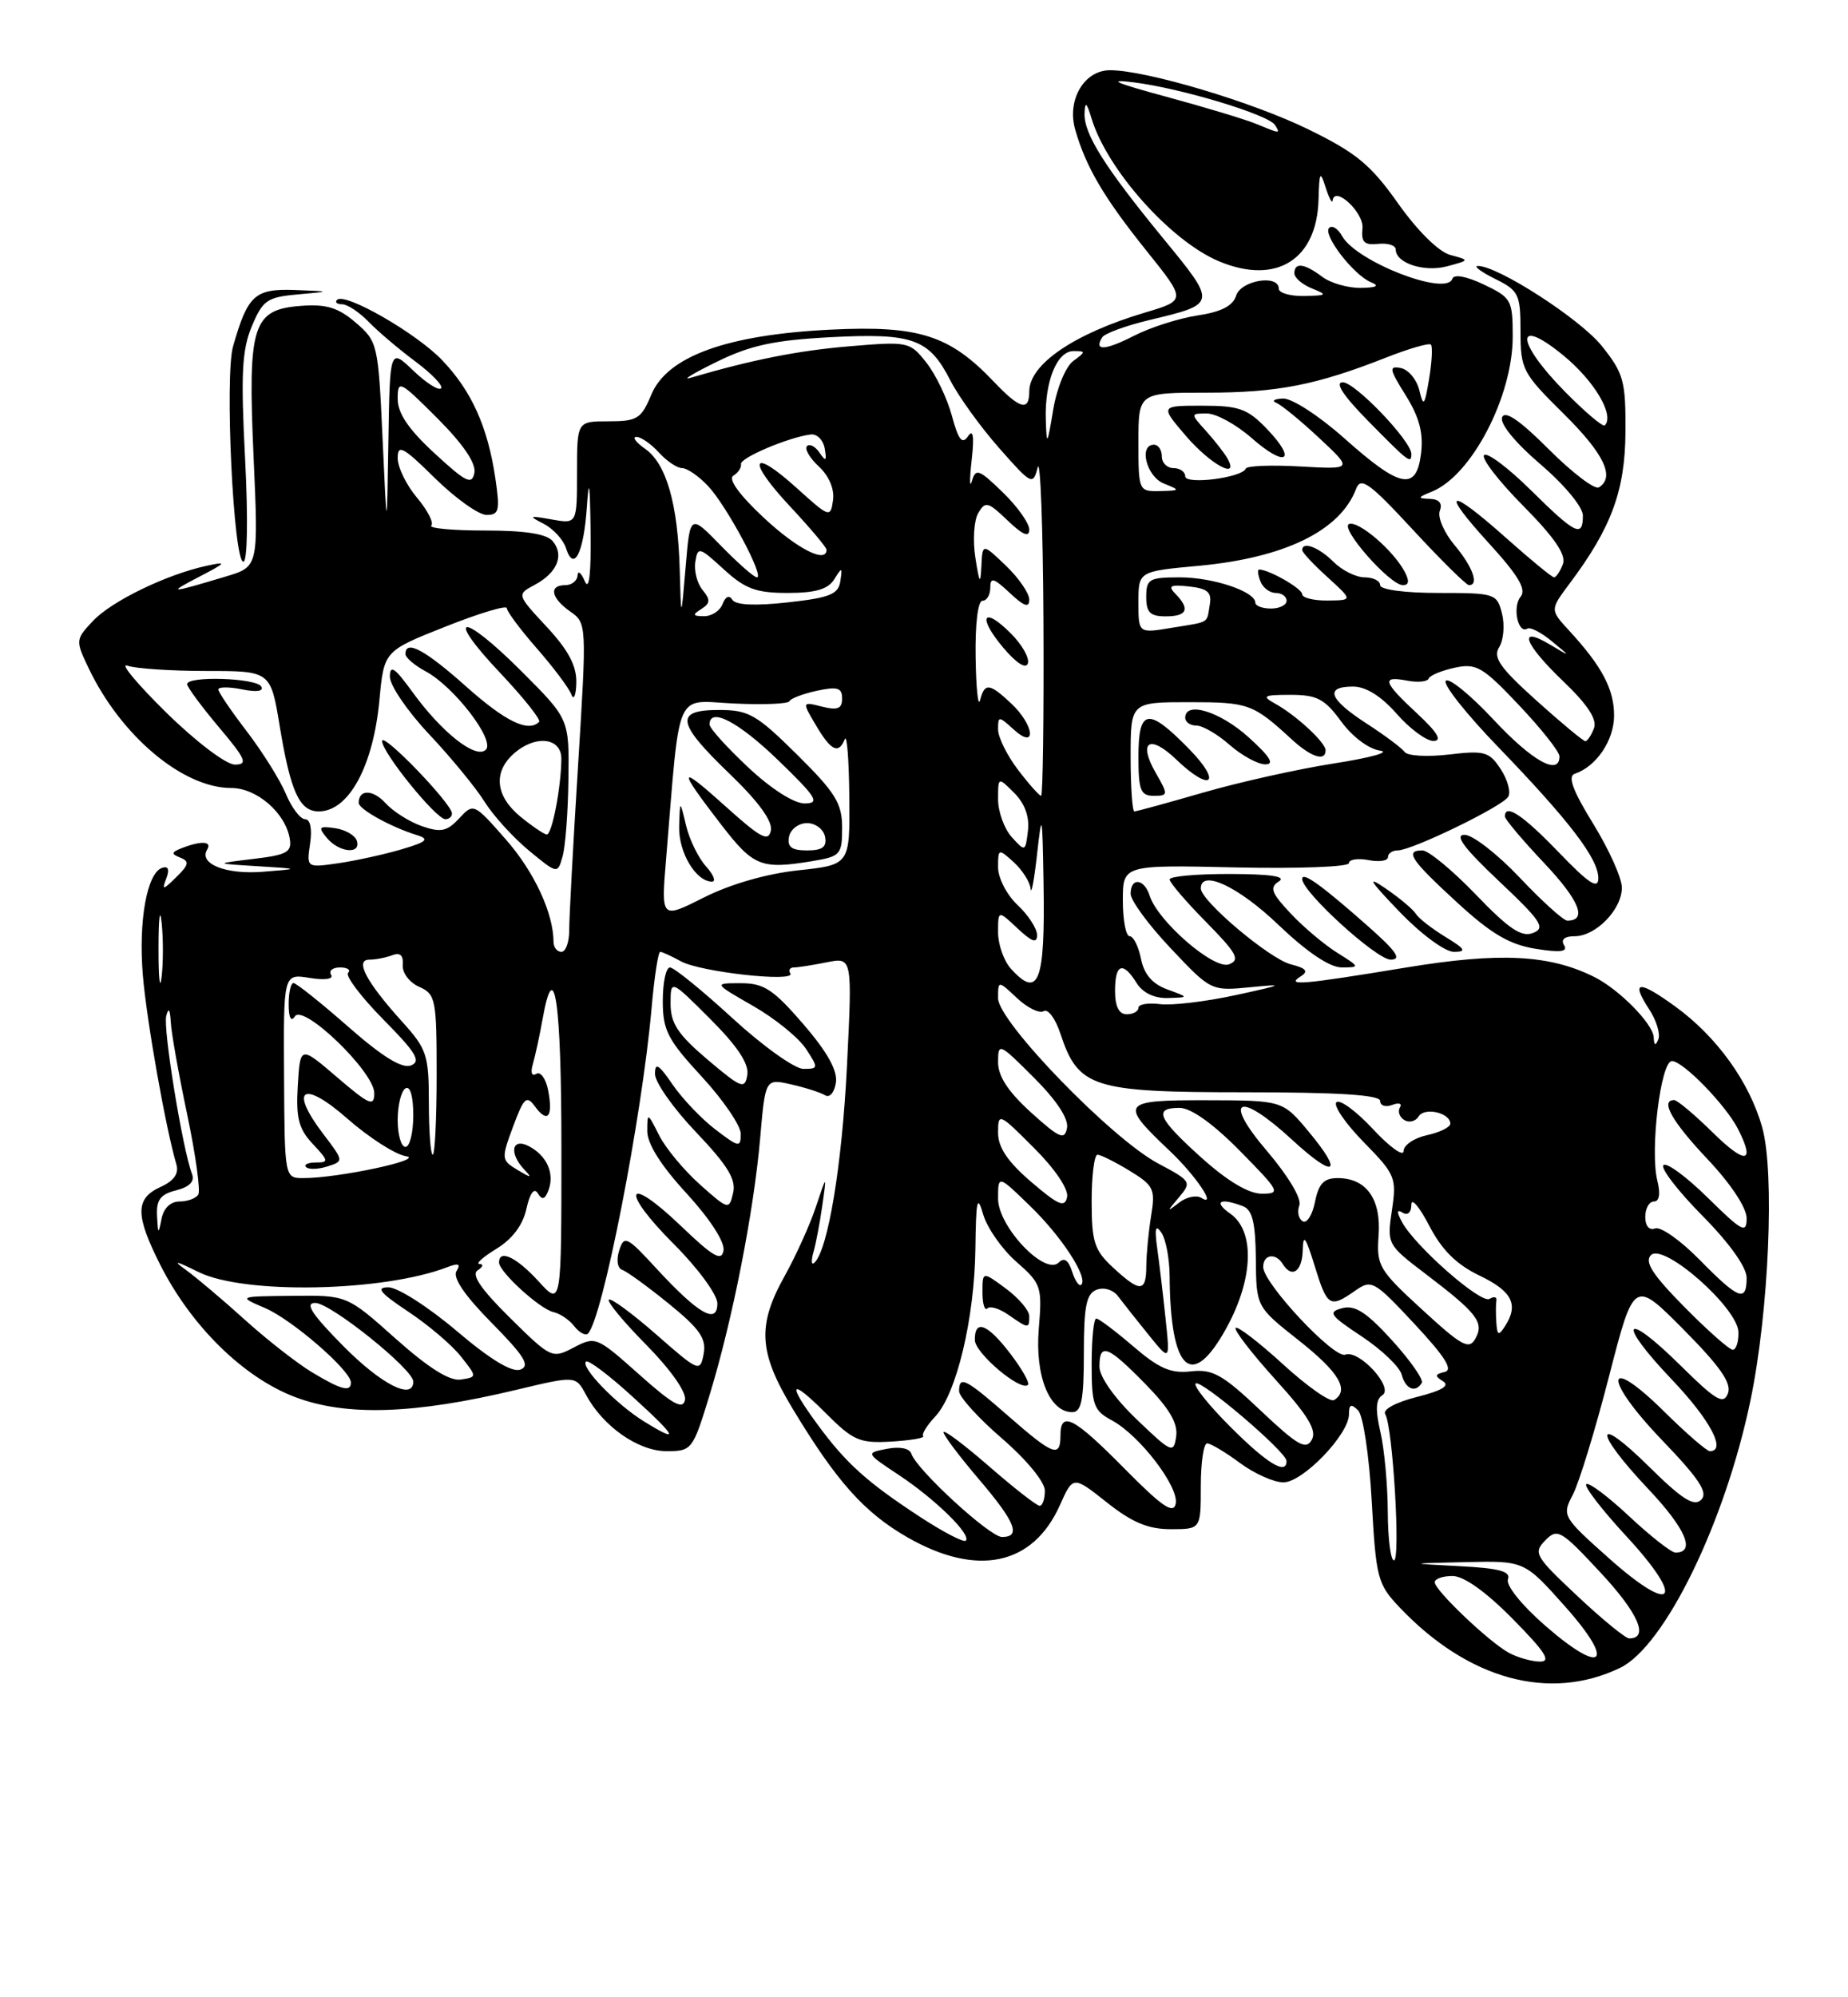 <?xml version="1.0" encoding="UTF-8" standalone="no"?>
<!DOCTYPE svg PUBLIC "-//W3C//DTD SVG 1.1//EN" "http://www.w3.org/Graphics/SVG/1.1/DTD/svg11.dtd" >
<svg xmlns="http://www.w3.org/2000/svg" xmlns:xlink="http://www.w3.org/1999/xlink" version="1.1" viewBox="0 0 237 256">
 <g >
 <path fill="currentColor"
d=" M 207.76 213.78 C 213.48 211.04 221.23 195.17 224.49 179.50 C 226.85 168.19 227.62 150.28 226.00 144.51 C 224.37 138.69 220.18 132.87 214.84 129.00 C 210.11 125.57 209.09 125.69 211.51 129.38 C 212.43 130.79 212.96 132.51 212.67 133.22 C 212.32 134.10 212.13 134.02 212.08 132.94 C 211.99 131.22 207.66 126.83 204.50 125.24 C 198.74 122.35 192.34 122.03 180.33 124.01 C 166.84 126.23 164.82 126.40 166.85 125.12 C 167.84 124.49 167.49 124.09 165.54 123.60 C 162.84 122.92 154.00 115.47 154.00 113.87 C 154.00 111.38 158.80 113.62 163.91 118.50 C 167.64 122.06 170.53 124.00 172.09 124.00 C 174.43 123.99 174.41 123.94 171.50 122.12 C 169.85 121.09 167.16 118.83 165.52 117.08 C 163.03 114.43 162.78 113.75 164.02 112.97 C 165.01 112.34 162.96 112.03 157.75 112.02 C 153.49 112.01 150.00 112.32 150.00 112.72 C 150.00 113.11 152.10 115.57 154.68 118.18 C 158.64 122.20 159.08 123.03 157.61 123.60 C 155.70 124.33 148.48 118.09 147.44 114.80 C 146.74 112.59 145.00 112.42 145.00 114.56 C 145.00 115.42 147.32 118.57 150.16 121.57 C 155.31 127.02 155.32 127.03 160.41 126.53 C 164.85 126.09 164.60 126.22 158.50 127.54 C 154.65 128.38 150.26 128.90 148.75 128.70 C 147.24 128.51 146.00 128.72 146.00 129.17 C 146.00 129.63 145.32 130.00 144.50 130.00 C 143.50 130.00 143.00 129.00 143.00 127.00 C 143.00 123.52 144.00 123.16 145.77 126.00 C 146.55 127.25 148.04 127.97 149.76 127.92 C 152.50 127.84 152.50 127.84 149.71 126.82 C 147.79 126.12 146.73 124.89 146.33 122.90 C 146.01 121.31 145.36 120.00 144.88 120.00 C 144.39 120.00 144.00 117.94 144.00 115.43 C 144.00 110.85 144.00 110.85 158.50 111.18 C 166.48 111.35 173.00 111.11 173.00 110.63 C 173.00 110.16 174.12 109.98 175.50 110.24 C 176.88 110.51 178.00 110.34 178.00 109.86 C 178.00 109.39 178.56 109.00 179.25 109.00 C 181.07 109.00 192.64 103.39 193.42 102.13 C 193.79 101.54 193.35 99.94 192.46 98.58 C 190.99 96.34 190.39 96.17 185.82 96.71 C 183.06 97.03 180.51 96.89 180.15 96.39 C 179.79 95.89 177.59 94.24 175.25 92.73 C 170.42 89.60 169.84 88.00 173.53 88.00 C 175.17 88.00 177.14 89.23 179.13 91.50 C 180.82 93.43 182.95 94.99 183.85 94.97 C 184.99 94.95 184.35 93.87 181.75 91.46 C 177.35 87.37 177.12 86.60 180.47 87.24 C 181.82 87.50 183.06 87.38 183.22 86.98 C 183.37 86.57 184.88 85.95 186.57 85.58 C 189.34 84.99 190.14 85.45 194.82 90.40 C 197.67 93.41 200.00 96.36 200.00 96.94 C 200.00 99.50 196.51 97.56 191.55 92.25 C 188.60 89.09 185.84 86.84 185.42 87.25 C 185.00 87.67 188.02 91.49 192.14 95.75 C 201.32 105.26 205.01 110.10 204.98 112.59 C 204.96 114.04 203.73 113.22 199.91 109.25 C 195.30 104.46 193.00 102.93 193.00 104.65 C 193.00 105.01 195.28 107.71 198.06 110.65 C 202.57 115.43 203.60 118.00 201.00 118.00 C 200.51 118.00 197.77 115.52 194.91 112.50 C 192.05 109.47 188.86 107.00 187.83 107.00 C 186.48 107.00 187.73 108.68 192.22 112.92 C 197.68 118.07 198.25 118.94 196.61 119.58 C 195.13 120.16 193.51 119.07 189.27 114.66 C 186.28 111.55 183.19 109.00 182.42 109.00 C 180.10 109.00 180.92 110.22 186.90 115.70 C 191.25 119.70 193.59 121.07 196.94 121.61 C 200.12 122.12 201.11 121.99 200.59 121.15 C 200.14 120.43 200.64 120.00 201.94 120.00 C 204.66 120.00 208.00 116.57 208.00 113.77 C 208.00 112.54 206.34 108.86 204.32 105.58 C 201.71 101.35 201.02 99.49 201.95 99.18 C 204.72 98.26 207.00 94.89 207.00 91.72 C 207.00 88.33 205.46 85.42 201.24 80.83 C 198.78 78.16 198.78 78.16 201.27 74.83 C 206.66 67.65 208.42 62.88 208.46 55.35 C 208.50 48.83 208.23 47.85 205.43 44.35 C 202.65 40.87 191.98 34.00 189.50 34.09 C 188.95 34.11 189.96 34.86 191.75 35.75 C 194.78 37.25 195.00 37.71 195.00 42.47 C 195.00 47.33 195.26 47.83 200.50 53.00 C 205.72 58.16 207.16 61.16 205.05 62.47 C 204.53 62.79 201.64 60.60 198.63 57.59 C 194.90 53.86 193.00 52.56 192.64 53.49 C 192.33 54.30 194.32 56.74 197.56 59.51 C 200.65 62.15 203.00 64.99 203.00 66.08 C 203.00 68.95 202.07 68.50 196.31 62.81 C 193.41 59.95 190.73 57.94 190.33 58.33 C 189.94 58.73 192.19 61.66 195.35 64.84 C 199.40 68.94 200.89 71.13 200.43 72.32 C 200.08 73.24 199.57 74.00 199.30 74.00 C 199.04 74.00 196.30 71.75 193.21 69.00 C 185.74 62.34 184.57 62.65 190.93 69.61 C 194.73 73.77 195.79 75.55 195.01 76.49 C 193.93 77.79 194.68 81.31 195.88 80.57 C 196.25 80.34 197.67 81.07 199.03 82.20 C 201.50 84.24 201.50 84.24 198.75 82.60 C 194.56 80.10 195.46 82.52 200.53 87.37 C 203.64 90.35 204.85 92.22 204.42 93.35 C 204.07 94.26 203.57 95.00 203.31 95.00 C 203.06 95.00 200.23 92.66 197.04 89.79 C 192.34 85.56 191.44 84.27 192.27 82.94 C 192.83 82.04 192.99 80.11 192.63 78.65 C 191.98 76.08 191.74 76.00 184.48 76.00 C 180.16 76.00 177.00 75.58 177.00 75.00 C 177.00 74.45 176.10 74.00 175.00 74.00 C 173.90 74.00 172.10 73.10 171.00 72.00 C 169.13 70.13 167.00 69.34 167.00 70.51 C 167.00 70.80 168.46 72.36 170.25 73.98 C 173.50 76.94 173.50 76.94 170.25 76.97 C 168.46 76.99 167.00 76.62 167.00 76.16 C 167.00 75.44 162.74 73.00 161.48 73.00 C 161.25 73.00 161.32 73.68 161.64 74.50 C 161.95 75.33 162.84 76.00 163.61 76.00 C 164.37 76.00 165.00 76.45 165.00 77.00 C 165.00 77.55 164.10 78.00 163.00 78.00 C 161.90 78.00 161.00 77.66 160.99 77.25 C 160.98 75.81 155.57 74.00 151.30 74.00 C 147.38 74.00 147.00 74.22 147.00 76.50 C 147.00 78.50 147.50 79.00 149.50 79.00 C 152.25 79.00 152.66 78.07 150.75 76.12 C 149.74 75.09 150.08 74.91 152.50 75.17 C 154.87 75.43 155.43 75.92 155.15 77.50 C 154.73 79.97 155.26 79.65 150.25 80.47 C 146.00 81.18 146.00 81.18 146.00 77.21 C 146.00 73.23 146.00 73.23 153.75 72.52 C 164.78 71.49 171.89 68.02 173.92 62.65 C 174.51 61.08 175.63 61.88 181.20 67.90 C 184.81 71.80 188.05 75.00 188.39 75.00 C 189.72 75.00 188.87 72.64 186.54 69.87 C 185.19 68.26 184.34 66.28 184.65 65.47 C 185.02 64.51 184.57 63.98 183.36 63.94 C 181.75 63.88 181.78 63.76 183.64 63.01 C 188.72 60.96 194.00 50.84 194.00 43.15 C 194.00 38.46 193.83 38.15 190.30 36.47 C 188.04 35.40 186.46 35.11 186.25 35.74 C 185.49 38.02 173.97 33.55 172.12 30.26 C 171.59 29.30 170.84 28.83 170.46 29.21 C 169.59 30.07 173.60 35.27 175.83 36.18 C 176.97 36.64 176.55 36.87 174.50 36.90 C 172.85 36.92 170.63 36.28 169.56 35.47 C 167.28 33.75 166.00 33.59 166.00 35.03 C 166.00 35.60 167.01 36.47 168.25 36.97 C 170.29 37.79 170.20 37.88 167.25 37.94 C 165.46 37.97 164.00 37.55 164.00 37.00 C 164.00 35.13 159.16 35.92 158.53 37.89 C 158.12 39.21 156.61 39.98 153.60 40.43 C 151.21 40.79 147.54 41.96 145.45 43.03 C 141.70 44.94 140.26 45.01 141.35 43.24 C 141.66 42.74 144.37 41.75 147.37 41.03 C 156.11 38.94 156.10 38.99 149.18 30.56 C 141.64 21.37 138.98 17.14 139.09 14.50 C 139.15 12.96 139.36 13.11 139.98 15.16 C 141.96 21.74 150.15 30.91 156.35 33.50 C 163.68 36.56 168.91 33.29 169.10 25.53 C 169.19 22.03 169.31 21.83 170.00 24.00 C 170.44 25.38 170.85 26.15 170.90 25.71 C 171.15 23.72 174.95 27.25 174.73 29.28 C 174.55 31.04 174.96 31.45 176.75 31.26 C 177.99 31.13 179.00 31.45 179.00 31.98 C 179.00 33.73 182.64 34.92 185.60 34.13 C 188.50 33.35 188.50 33.35 186.00 32.68 C 184.51 32.28 181.81 29.61 179.31 26.09 C 175.81 21.13 173.95 19.59 167.81 16.59 C 160.66 13.08 146.98 9.00 142.36 9.00 C 139.04 9.00 136.80 12.81 137.89 16.61 C 139.26 21.41 141.59 25.36 147.04 32.15 C 152.13 38.49 152.13 38.49 146.82 40.07 C 137.76 42.77 132.00 46.69 132.00 50.17 C 132.00 52.78 130.80 52.44 127.44 48.91 C 121.78 42.95 117.83 41.70 106.55 42.25 C 93.23 42.90 85.58 45.67 83.53 50.58 C 82.24 53.68 81.72 54.00 78.05 54.00 C 74.00 54.00 74.00 54.00 74.00 60.58 C 74.00 67.16 74.00 67.16 70.75 66.58 C 67.83 66.06 67.73 66.11 69.73 67.14 C 70.95 67.77 72.24 69.17 72.58 70.24 C 73.58 73.41 74.86 70.92 75.26 65.00 C 75.53 61.04 75.66 61.87 75.74 68.00 C 75.82 73.53 75.56 75.80 75.00 74.50 C 74.53 73.40 74.11 73.06 74.07 73.75 C 74.03 74.44 73.33 75.00 72.50 75.00 C 70.35 75.00 70.65 76.64 73.13 78.38 C 75.25 79.86 75.26 80.00 74.13 98.19 C 73.50 108.26 72.99 117.74 73.00 119.25 C 73.00 120.76 72.55 122.00 72.00 122.00 C 71.45 122.00 71.00 121.44 70.99 120.75 C 70.98 117.03 68.50 111.72 64.86 107.58 C 60.77 102.93 60.73 102.91 58.88 104.90 C 57.32 106.57 56.54 106.73 54.10 105.89 C 52.50 105.33 50.42 104.01 49.46 102.96 C 47.84 101.17 46.00 101.14 46.00 102.90 C 46.00 103.72 50.11 106.00 53.50 107.05 C 55.12 107.56 54.74 107.90 51.50 108.86 C 49.30 109.51 45.66 110.31 43.41 110.64 C 39.31 111.23 39.31 111.23 39.77 108.11 C 40.05 106.24 39.79 105.00 39.13 105.00 C 38.52 105.00 37.41 103.54 36.66 101.75 C 35.91 99.96 33.65 96.36 31.65 93.74 C 29.64 91.12 28.00 88.71 28.00 88.37 C 28.00 88.03 29.37 88.02 31.05 88.36 C 32.94 88.74 33.87 88.60 33.49 87.98 C 32.81 86.89 24.00 86.61 24.00 87.69 C 24.00 88.06 25.83 90.54 28.06 93.19 C 31.54 97.31 31.83 98.00 30.12 98.00 C 29.00 98.00 25.12 95.06 21.31 91.32 C 17.57 87.64 15.32 84.94 16.33 85.32 C 17.34 85.69 21.89 86.00 26.44 86.00 C 34.71 86.00 34.71 86.00 35.88 93.12 C 37.27 101.50 38.41 104.00 40.88 104.00 C 44.72 104.00 47.87 98.22 48.66 89.72 C 49.25 83.44 49.25 83.44 57.12 80.32 C 61.46 78.60 65.00 77.53 65.00 77.95 C 65.00 78.37 66.73 80.69 68.85 83.11 C 70.96 85.52 72.95 88.17 73.27 89.00 C 73.58 89.83 73.87 89.15 73.91 87.50 C 73.96 85.35 72.89 83.33 70.12 80.35 C 66.26 76.20 66.26 76.20 68.58 74.96 C 71.46 73.42 72.39 71.17 70.89 69.37 C 70.11 68.43 67.39 68.00 62.21 68.00 C 58.06 68.00 54.95 67.71 55.31 67.36 C 55.66 67.01 54.83 65.40 53.47 63.78 C 52.11 62.17 51.00 59.89 51.00 58.71 C 51.00 56.89 51.70 57.27 55.78 61.29 C 58.42 63.88 61.39 66.00 62.40 66.00 C 64.01 66.00 64.14 65.44 63.52 61.25 C 62.54 54.68 60.46 50.09 56.70 46.16 C 53.38 42.69 44.23 37.44 43.23 38.43 C 42.92 38.74 43.21 39.00 43.88 39.00 C 44.55 39.00 46.09 40.02 47.30 41.27 C 48.51 42.52 51.22 44.81 53.32 46.37 C 55.41 47.93 56.87 49.46 56.56 49.78 C 56.24 50.09 54.63 49.07 52.99 47.49 C 50.00 44.63 50.00 44.63 49.81 56.56 C 49.62 68.50 49.62 68.50 49.06 56.16 C 48.51 44.12 48.43 43.76 45.63 41.36 C 43.40 39.44 41.86 38.96 38.66 39.20 C 32.37 39.66 31.76 41.58 32.52 58.57 C 33.15 72.64 33.15 72.64 28.97 73.89 C 21.69 76.07 21.41 76.08 25.50 73.95 C 29.06 72.10 29.17 71.94 26.50 72.52 C 21.38 73.62 14.30 77.05 11.92 79.59 C 9.68 81.97 9.67 82.09 11.36 85.63 C 15.51 94.33 23.45 101.00 29.66 101.00 C 32.93 101.00 36.61 104.19 37.16 107.50 C 37.45 109.22 36.80 109.58 32.50 110.09 C 27.50 110.69 27.50 110.69 33.00 111.02 C 38.50 111.36 38.50 111.36 33.67 111.74 C 28.94 112.11 25.45 110.71 26.57 108.89 C 27.22 107.83 25.84 107.74 23.40 108.67 C 21.96 109.23 21.91 109.45 23.11 109.92 C 24.32 110.40 24.24 110.83 22.61 112.42 C 20.88 114.12 20.73 114.14 21.33 112.59 C 21.77 111.44 21.58 110.97 20.80 111.23 C 18.85 111.88 17.74 118.02 18.32 125.00 C 18.80 130.79 21.24 144.56 22.62 149.24 C 22.97 150.43 22.31 151.36 20.56 152.15 C 17.33 153.63 17.33 155.75 20.58 162.17 C 24.56 170.02 31.26 176.58 37.86 179.07 C 44.42 181.55 53.11 181.27 66.17 178.15 C 73.83 176.32 73.83 176.32 75.14 178.75 C 77.31 182.82 81.85 186.00 85.48 186.00 C 88.74 186.00 88.85 185.85 91.02 178.75 C 93.94 169.19 96.67 155.33 97.49 145.87 C 98.15 138.24 98.15 138.24 101.46 138.99 C 103.28 139.40 105.24 140.03 105.81 140.38 C 106.40 140.75 107.01 140.03 107.20 138.76 C 107.43 137.21 106.11 134.85 103.02 131.26 C 99.17 126.81 97.98 126.02 95.00 126.02 C 91.50 126.02 91.50 126.02 96.59 128.94 C 99.39 130.54 102.43 133.01 103.36 134.43 C 104.98 136.90 104.97 137.00 103.03 137.00 C 101.92 137.00 97.82 134.07 93.93 130.50 C 90.03 126.92 86.43 124.00 85.92 124.00 C 85.41 124.00 85.00 125.93 85.00 128.29 C 85.00 132.06 85.62 133.26 90.00 138.00 C 92.75 140.98 95.00 144.28 95.00 145.33 C 95.00 147.12 94.76 147.07 91.75 144.77 C 89.96 143.41 87.49 140.81 86.25 139.00 C 84.48 136.41 84.00 136.12 84.00 137.65 C 84.00 138.72 86.37 142.09 89.28 145.13 C 93.32 149.37 94.43 151.19 94.02 152.90 C 93.51 155.10 93.42 155.08 89.76 151.82 C 87.71 149.99 85.35 147.15 84.52 145.50 C 83.05 142.57 83.01 142.55 83.01 145.00 C 83.01 146.61 84.80 149.44 88.05 152.96 C 91.02 156.19 92.96 159.18 92.79 160.26 C 92.56 161.73 91.49 161.12 87.28 157.09 C 80.22 150.34 79.47 152.52 86.46 159.50 C 89.51 162.55 92.00 165.95 92.00 167.06 C 92.00 169.82 89.59 168.44 84.23 162.64 C 80.38 158.45 80.04 158.29 79.41 160.28 C 79.02 161.50 79.19 162.56 79.81 162.77 C 80.41 162.97 83.10 164.93 85.80 167.12 C 89.76 170.34 90.61 171.58 90.24 173.54 C 89.79 175.90 89.63 175.84 84.16 171.04 C 81.07 168.34 78.34 166.33 78.08 166.58 C 77.83 166.84 80.00 169.46 82.91 172.40 C 86.01 175.55 88.05 178.45 87.85 179.43 C 87.58 180.73 86.27 180.01 81.96 176.16 C 76.54 171.33 76.37 171.25 73.59 172.71 C 70.80 174.17 70.68 174.11 65.39 168.90 C 61.64 165.19 60.40 163.36 61.27 162.81 C 61.94 162.38 62.05 162.02 61.50 162.01 C 60.95 162.00 61.92 161.13 63.65 160.07 C 65.70 158.82 67.06 157.02 67.51 154.94 C 67.96 152.92 68.50 152.18 68.97 152.95 C 69.52 153.85 69.88 153.75 70.33 152.58 C 71.15 150.44 70.16 148.16 67.88 146.94 C 65.65 145.74 65.22 147.78 67.25 149.92 C 68.28 151.01 68.13 151.01 66.36 149.95 C 64.29 148.70 64.27 148.52 65.80 144.40 C 67.19 140.66 67.53 140.34 68.61 141.82 C 70.23 144.03 70.95 143.16 70.30 139.76 C 70.01 138.26 69.32 137.30 68.78 137.64 C 68.19 138.00 68.01 137.48 68.34 136.38 C 68.64 135.34 69.19 132.81 69.56 130.75 C 71.09 122.11 72.00 128.25 72.00 147.22 C 72.00 167.45 72.00 167.45 69.06 164.22 C 66.24 161.14 64.00 160.07 64.00 161.81 C 64.00 163.02 69.26 167.81 71.00 168.18 C 71.82 168.36 73.02 169.17 73.66 170.00 C 74.31 170.82 75.10 171.24 75.41 170.92 C 77.27 169.06 82.33 143.21 83.56 129.25 C 83.91 125.26 84.41 122.00 84.67 122.00 C 84.92 122.00 86.11 122.55 87.32 123.21 C 89.79 124.59 102.08 125.94 101.36 124.77 C 101.09 124.34 101.30 124.00 101.82 124.00 C 102.33 124.00 104.23 123.70 106.03 123.34 C 109.31 122.69 109.31 122.69 108.62 136.63 C 107.99 149.33 106.19 160.21 104.44 161.85 C 104.06 162.21 104.01 161.60 104.32 160.50 C 104.64 159.40 105.15 156.70 105.46 154.50 C 106.03 150.50 106.03 150.50 104.64 154.67 C 103.88 156.97 102.07 160.96 100.63 163.55 C 97.09 169.88 97.29 173.31 101.62 180.50 C 107.26 189.86 110.83 193.86 116.37 197.04 C 125.30 202.16 132.46 200.66 135.92 192.94 C 137.62 189.14 137.62 189.14 141.95 192.57 C 145.19 195.14 147.25 196.00 150.14 196.00 C 154.00 196.00 154.00 196.00 154.00 190.50 C 154.00 187.47 154.36 185.00 154.81 185.00 C 155.25 185.00 157.14 186.12 159.00 187.50 C 160.86 188.88 163.38 190.00 164.59 190.00 C 167.08 190.00 173.00 183.85 173.00 181.27 C 173.00 180.00 173.28 179.88 174.17 180.77 C 174.82 181.42 175.59 186.54 175.92 192.40 C 176.47 202.30 176.66 203.04 179.50 206.03 C 188.28 215.27 198.70 218.13 207.76 213.78 Z  M 175.48 118.75 C 169.48 113.45 167.00 111.66 167.00 112.66 C 167.00 114.32 176.53 123.00 178.35 123.00 C 179.81 123.00 179.10 121.95 175.48 118.75 Z  M 185.36 120.08 C 183.63 119.02 181.93 117.70 181.58 117.13 C 181.23 116.56 179.49 115.10 177.72 113.89 C 175.21 112.17 175.59 112.81 179.46 116.84 C 182.26 119.75 185.31 122.00 186.46 122.00 C 188.13 121.99 187.93 121.65 185.36 120.08 Z  M 72.90 99.83 C 73.00 92.16 73.00 92.16 66.88 86.04 C 59.18 78.34 56.87 78.57 64.20 86.31 C 67.18 89.47 69.40 92.26 69.14 92.52 C 67.76 93.91 64.83 92.49 59.79 88.00 C 54.49 83.28 52.00 81.94 52.00 83.83 C 52.00 84.29 53.16 85.28 54.59 86.05 C 58.22 87.99 63.52 94.88 62.31 96.09 C 61.05 97.35 56.68 93.92 52.89 88.69 C 50.62 85.56 50.00 85.14 50.00 86.74 C 50.00 87.86 52.28 91.19 55.06 94.14 C 57.84 97.09 61.02 100.96 62.13 102.74 C 63.24 104.52 65.80 107.34 67.82 109.01 C 71.50 112.04 71.50 112.04 72.15 109.77 C 72.51 108.52 72.85 104.05 72.90 99.83 Z  M 45.76 107.75 C 45.53 107.06 44.28 106.34 42.97 106.15 C 40.90 105.85 40.76 106.01 41.92 107.40 C 43.49 109.29 46.35 109.55 45.76 107.75 Z  M 57.96 104.25 C 57.89 102.94 49.00 93.75 49.00 94.98 C 49.00 96.46 55.93 105.00 57.12 105.00 C 57.60 105.00 57.98 104.66 57.96 104.25 Z  M 180.13 73.25 C 178.66 70.52 174.26 66.75 173.03 67.16 C 171.73 67.59 178.23 75.00 179.92 75.00 C 180.71 75.00 180.77 74.45 180.13 73.25 Z  M 31.43 58.75 C 30.87 47.91 31.03 44.83 32.30 41.81 C 33.69 38.49 34.27 38.08 38.17 37.74 C 42.50 37.35 42.50 37.35 37.79 37.17 C 32.68 36.99 31.77 37.82 29.89 44.39 C 28.80 48.17 29.94 72.00 31.21 72.00 C 31.73 72.00 31.83 66.46 31.43 58.75 Z  M 193.50 211.84 C 190.92 210.42 184.00 203.83 184.00 202.80 C 184.00 202.36 185.03 202.00 186.28 202.00 C 187.73 202.00 190.57 204.02 194.00 207.50 C 198.20 211.76 198.99 212.99 197.47 212.97 C 196.38 212.95 194.60 212.44 193.50 211.84 Z  M 198.08 208.29 C 195.12 205.70 193.10 203.17 193.39 202.42 C 193.78 201.41 192.26 201.00 187.20 200.74 C 180.50 200.39 180.50 200.39 188.00 200.22 C 195.50 200.05 195.50 200.05 200.73 205.92 C 207.29 213.29 205.56 214.83 198.08 208.29 Z  M 202.30 204.57 C 196.87 199.48 196.61 199.04 198.17 197.44 C 199.74 195.84 200.17 196.09 205.30 201.60 C 210.12 206.78 211.52 210.00 208.94 210.00 C 208.47 210.00 205.48 207.56 202.30 204.57 Z  M 206.30 199.69 C 200.38 194.41 200.30 194.27 201.71 191.58 C 202.50 190.08 204.59 183.26 206.35 176.42 C 209.55 164.00 209.55 164.00 215.92 170.42 C 220.62 175.16 222.10 177.29 221.60 178.60 C 221.03 180.08 220.07 179.51 215.49 174.99 C 208.21 167.80 207.27 169.33 214.38 176.79 C 219.32 181.97 221.46 186.00 219.28 186.00 C 218.89 186.00 216.24 183.71 213.40 180.90 C 205.78 173.38 205.52 176.63 213.11 184.54 C 217.93 189.56 219.09 191.31 218.17 192.23 C 217.26 193.14 215.73 192.18 211.49 187.99 C 204.42 181.01 204.31 183.36 211.36 190.82 C 216.20 195.94 217.51 199.00 214.87 199.00 C 214.35 199.00 211.68 196.91 208.94 194.35 C 206.21 191.79 203.73 189.94 203.43 190.23 C 203.14 190.53 205.46 193.54 208.60 196.93 C 216.26 205.21 214.66 207.15 206.30 199.69 Z  M 177.98 193.75 C 177.96 190.31 177.54 185.71 177.03 183.53 C 176.37 180.69 176.44 179.34 177.28 178.83 C 178.81 177.88 174.30 172.95 172.53 173.63 C 171.09 174.18 162.00 164.48 162.00 162.39 C 162.00 160.78 163.59 160.53 164.50 162.00 C 165.67 163.90 167.00 162.99 167.07 160.25 C 167.12 158.07 167.44 158.49 168.60 162.25 C 170.21 167.49 170.55 167.70 173.77 165.45 C 175.90 163.96 176.20 164.12 181.41 169.70 C 185.33 173.90 186.40 175.60 185.27 175.85 C 184.01 176.14 183.97 176.36 185.06 177.04 C 185.98 177.61 184.92 178.24 181.72 179.05 C 179.02 179.73 177.29 180.66 177.65 181.25 C 178.62 182.81 179.64 200.00 178.77 200.00 C 178.35 200.00 177.99 197.19 177.98 193.75 Z  M 182.34 177.25 C 182.59 176.84 180.88 174.39 178.54 171.81 C 175.27 168.21 173.78 167.24 172.14 167.67 C 170.25 168.17 170.53 168.58 174.65 171.30 C 177.20 173.00 179.50 175.19 179.76 176.19 C 180.25 178.05 181.53 178.58 182.34 177.25 Z  M 117.94 194.39 C 111.16 189.95 108.50 187.55 104.86 182.60 C 100.86 177.15 101.30 176.53 105.90 181.13 C 109.42 184.65 110.24 185.01 114.31 184.77 C 116.79 184.62 118.63 184.31 118.40 184.07 C 118.17 183.84 118.86 182.71 119.94 181.56 C 122.67 178.66 124.98 168.99 125.09 160.04 C 125.17 153.77 125.33 153.03 126.09 155.65 C 126.59 157.38 128.51 160.12 130.35 161.73 C 133.55 164.54 133.67 164.91 133.22 170.32 C 132.72 176.36 134.59 181.00 137.52 181.00 C 138.69 181.00 139.00 179.44 139.00 173.47 C 139.00 167.40 139.32 165.81 140.64 165.31 C 141.57 164.95 142.77 165.31 143.39 166.15 C 144.00 166.96 145.75 169.17 147.28 171.06 C 150.06 174.50 150.06 174.50 149.48 169.00 C 149.16 165.97 148.68 161.93 148.41 160.00 C 148.05 157.41 148.19 156.89 148.95 158.00 C 149.51 158.82 149.98 161.30 150.00 163.50 C 150.08 175.83 152.86 178.34 157.34 170.11 C 160.76 163.84 160.94 157.77 157.78 155.56 C 155.55 154.00 156.46 153.47 159.42 154.61 C 160.61 155.07 161.01 156.71 161.06 161.36 C 161.11 167.50 161.11 167.50 166.56 171.80 C 171.74 175.89 173.11 178.20 171.09 179.45 C 170.58 179.76 167.64 177.70 164.55 174.87 C 161.46 172.05 158.72 169.94 158.47 170.20 C 158.21 170.45 160.51 173.43 163.56 176.81 C 167.78 181.46 168.91 183.34 168.23 184.55 C 167.48 185.89 166.41 185.27 161.66 180.78 C 156.79 176.17 155.52 175.46 152.74 175.77 C 150.17 176.07 148.64 175.41 145.34 172.57 C 143.05 170.61 140.92 169.00 140.59 169.00 C 140.27 169.00 140.00 171.62 140.00 174.83 C 140.00 180.08 140.26 180.80 142.59 182.05 C 146.14 183.95 151.23 190.59 150.78 192.74 C 150.49 194.11 149.02 193.10 144.23 188.25 C 137.69 181.63 136.00 180.76 136.00 184.00 C 136.00 186.88 135.08 186.54 129.32 181.50 C 123.81 176.68 123.00 176.27 123.00 178.31 C 123.00 179.03 125.47 181.76 128.50 184.37 C 131.65 187.09 134.00 189.95 134.00 191.06 C 134.00 192.13 133.70 193.00 133.33 193.00 C 132.96 193.00 130.03 190.72 126.83 187.93 C 123.62 185.14 121.00 183.18 121.00 183.57 C 121.00 183.96 123.03 186.65 125.50 189.55 C 130.22 195.08 131.00 197.00 128.50 197.00 C 126.94 197.00 117.55 188.38 116.88 186.33 C 116.65 185.63 115.40 185.38 113.75 185.70 C 111.01 186.23 111.01 186.23 115.28 189.06 C 119.97 192.17 124.61 196.72 123.86 197.47 C 123.60 197.74 120.93 196.35 117.94 194.39 Z  M 129.59 173.53 C 126.65 169.67 124.99 169.03 125.02 171.75 C 125.03 173.44 130.93 178.41 131.83 177.50 C 132.08 177.25 131.07 175.47 129.59 173.53 Z  M 132.00 168.69 C 132.00 167.97 130.65 166.38 129.00 165.16 C 126.00 162.94 126.00 162.94 126.00 165.64 C 126.00 167.12 126.28 168.05 126.63 167.70 C 126.98 167.35 128.20 167.73 129.35 168.54 C 131.91 170.32 132.00 170.33 132.00 168.69 Z  M 157.85 182.94 C 155.06 180.16 153.03 177.63 153.34 177.33 C 153.96 176.71 164.97 186.08 164.99 187.25 C 165.02 189.12 162.51 187.60 157.85 182.94 Z  M 145.75 181.90 C 142.94 179.21 141.00 176.46 141.00 175.17 C 141.00 172.05 142.04 172.44 146.88 177.38 C 149.96 180.52 151.08 182.41 150.84 184.10 C 150.52 186.34 150.27 186.24 145.75 181.90 Z  M 82.50 182.13 C 79.00 179.95 74.44 175.23 75.15 174.52 C 75.42 174.24 78.09 176.25 81.07 178.97 C 86.90 184.27 87.27 185.09 82.50 182.13 Z  M 40.00 175.88 C 38.08 174.72 34.19 171.68 31.37 169.13 C 28.55 166.58 25.17 163.73 23.87 162.79 C 22.08 161.50 22.46 161.56 25.46 163.04 C 31.32 165.94 49.18 165.58 57.41 162.40 C 58.82 161.86 59.12 162.00 58.54 162.93 C 58.03 163.76 59.60 166.06 63.06 169.56 C 67.26 173.82 68.02 175.05 66.75 175.54 C 65.68 175.95 62.91 174.28 58.55 170.58 C 54.93 167.51 51.00 165.00 49.82 165.00 C 48.15 165.00 48.72 165.70 52.33 168.10 C 54.90 169.80 57.95 172.39 59.10 173.85 C 61.20 176.50 61.20 176.50 59.09 176.82 C 57.67 177.04 54.95 175.33 50.74 171.58 C 44.50 166.01 44.50 166.01 37.50 166.09 C 30.50 166.16 30.50 166.16 34.00 167.66 C 37.48 169.15 45.00 175.68 45.00 177.20 C 45.00 178.47 43.75 178.14 40.00 175.88 Z  M 44.00 172.50 C 39.97 168.42 39.05 167.00 40.43 167.00 C 42.39 167.00 53.00 175.50 53.00 177.08 C 53.00 179.54 48.89 177.45 44.00 172.50 Z  M 182.39 167.86 C 176.83 162.77 176.52 162.23 176.80 158.35 C 177.14 153.68 175.23 151.00 171.55 151.00 C 169.78 151.00 169.11 151.71 168.64 154.07 C 168.30 155.75 167.59 156.86 167.06 156.53 C 166.52 156.21 166.34 155.29 166.64 154.49 C 166.96 153.65 165.22 150.74 162.48 147.52 C 156.68 140.74 158.87 139.78 165.71 146.09 C 171.17 151.12 172.40 150.54 167.86 145.08 C 164.50 141.04 164.50 141.04 154.71 141.02 C 143.75 141.00 143.50 141.35 150.00 147.50 C 153.36 150.67 156.15 154.83 154.06 153.53 C 153.43 153.15 152.14 153.42 151.21 154.15 C 149.60 155.39 149.60 155.35 151.20 153.46 C 152.85 151.51 152.76 151.37 148.54 149.13 C 142.57 145.97 128.00 130.94 128.00 127.95 C 128.00 125.65 128.00 125.65 130.43 127.93 C 131.76 129.18 133.30 129.93 133.85 129.60 C 134.39 129.26 135.36 130.55 135.99 132.48 C 138.29 139.42 140.09 140.00 159.63 140.00 C 171.66 140.00 177.00 140.34 177.00 141.11 C 177.00 141.72 177.70 141.95 178.55 141.62 C 179.41 141.29 179.85 141.44 179.54 141.94 C 179.22 142.45 179.48 143.18 180.10 143.56 C 180.72 143.94 181.55 143.73 181.94 143.09 C 182.70 141.87 186.00 142.63 186.00 144.03 C 186.00 144.47 184.65 145.14 183.00 145.50 C 181.35 145.86 180.00 146.78 180.00 147.54 C 180.00 148.30 178.23 147.03 176.08 144.72 C 173.92 142.40 171.81 140.86 171.39 141.28 C 170.97 141.70 172.55 144.00 174.89 146.39 C 178.95 150.53 179.13 150.95 178.51 155.12 C 177.86 159.46 177.91 159.54 182.84 163.29 C 189.47 168.33 190.37 169.51 189.21 171.58 C 188.40 173.04 187.48 172.54 182.39 167.86 Z  M 216.01 167.51 C 211.93 163.38 210.87 161.73 211.73 160.87 C 213.35 159.25 222.89 167.65 222.95 170.75 C 222.98 171.99 222.65 173.00 222.22 173.00 C 221.78 173.00 218.99 170.53 216.01 167.51 Z  M 191.90 169.50 C 191.82 168.40 191.83 167.13 191.91 166.68 C 191.99 166.22 191.59 166.14 191.03 166.48 C 189.93 167.16 181.47 159.73 179.80 156.63 C 179.09 155.30 179.12 154.96 179.90 155.44 C 180.54 155.83 181.00 155.40 181.00 154.40 C 181.00 153.46 182.03 154.67 183.29 157.09 C 184.92 160.23 186.78 162.07 189.75 163.50 C 193.95 165.51 194.80 167.22 193.00 170.00 C 192.19 171.25 192.01 171.17 191.90 169.50 Z  M 217.98 161.48 C 215.54 158.99 212.97 157.18 212.27 157.45 C 211.51 157.74 211.00 157.15 211.00 155.97 C 211.00 154.89 211.50 154.00 212.11 154.00 C 212.81 154.00 212.97 153.02 212.55 151.33 C 211.58 147.47 212.98 136.00 214.42 136.00 C 215.84 136.00 221.30 141.61 222.88 144.68 C 225.14 149.10 223.89 149.31 219.71 145.21 C 217.35 142.89 215.10 141.00 214.71 141.00 C 212.87 141.00 214.43 143.76 219.00 148.59 C 221.98 151.75 224.00 154.80 224.00 156.15 C 224.00 158.16 223.43 157.86 219.02 153.52 C 216.29 150.83 213.72 148.94 213.33 149.34 C 212.94 149.73 215.18 152.64 218.31 155.81 C 221.80 159.33 224.00 162.42 224.00 163.78 C 224.00 166.96 222.98 166.57 217.98 161.48 Z  M 137.49 162.97 C 137.02 161.50 136.47 161.13 135.78 161.82 C 134.03 163.57 128.00 157.23 128.00 153.64 C 128.00 150.59 128.00 150.59 132.08 154.55 C 136.16 158.49 139.58 163.75 138.67 164.67 C 138.40 164.93 137.87 164.17 137.49 162.97 Z  M 142.74 162.46 C 140.34 160.24 140.00 159.17 140.00 153.96 C 140.00 150.68 140.34 148.00 140.75 148.00 C 141.16 148.01 143.02 148.93 144.87 150.06 C 147.97 151.95 148.19 152.42 147.63 155.81 C 147.30 157.84 147.02 160.74 147.01 162.25 C 147.00 165.66 146.23 165.69 142.74 162.46 Z  M 20.14 155.86 C 20.03 153.80 20.57 153.07 22.59 152.57 C 24.31 152.13 25.00 151.43 24.62 150.46 C 23.42 147.33 20.89 131.84 21.32 130.22 C 21.61 129.08 21.81 129.35 21.90 131.00 C 21.97 132.38 22.92 137.71 24.01 142.86 C 25.09 148.01 25.73 152.62 25.43 153.11 C 25.13 153.60 24.04 154.00 23.01 154.00 C 21.86 154.00 20.97 154.87 20.71 156.25 C 20.32 158.26 20.26 158.21 20.14 155.86 Z  M 132.25 151.49 C 129.23 148.90 128.00 147.07 128.00 145.19 C 128.00 142.59 128.11 142.63 132.60 147.13 C 135.31 149.83 137.06 152.43 136.85 153.43 C 136.56 154.83 135.74 154.48 132.25 151.49 Z  M 154.11 148.41 C 148.46 143.33 147.88 142.00 151.28 142.00 C 152.73 142.00 155.57 144.02 159.00 147.50 C 164.14 152.71 164.29 153.00 161.82 153.00 C 160.13 153.00 157.42 151.38 154.11 148.41 Z  M 36.43 137.90 C 36.35 124.80 36.35 124.80 39.70 125.34 C 41.67 125.66 42.81 125.49 42.46 124.94 C 42.14 124.42 42.66 124.00 43.61 124.00 C 44.56 124.00 45.02 124.31 44.64 124.69 C 44.26 125.07 46.29 127.76 49.15 130.66 C 53.38 134.93 54.04 136.05 52.70 136.56 C 51.56 137.00 49.03 135.44 44.66 131.60 C 41.15 128.52 37.99 126.00 37.64 126.00 C 37.29 126.00 37.01 127.24 37.02 128.75 C 37.02 130.45 37.33 131.03 37.81 130.28 C 38.88 128.59 48.00 137.39 48.00 140.11 C 48.00 141.89 47.37 141.62 43.25 138.09 C 38.50 134.02 38.50 134.02 38.19 139.14 C 37.94 143.31 38.30 144.69 40.12 146.63 C 42.15 148.79 42.19 149.00 40.51 149.00 C 39.50 149.00 38.93 149.27 39.26 149.59 C 39.58 149.92 40.81 149.88 41.98 149.51 C 44.10 148.83 44.10 148.82 41.49 145.39 C 37.02 139.53 38.82 138.35 44.55 143.38 C 47.33 145.82 50.71 147.98 52.05 148.19 C 54.64 148.60 43.40 151.00 38.92 151.00 C 36.50 151.00 36.50 151.00 36.43 137.90 Z  M 55.00 141.37 C 55.00 135.23 54.75 134.46 51.58 130.96 C 46.95 125.84 45.46 123.00 47.38 123.00 C 48.18 123.00 49.50 122.74 50.32 122.43 C 51.32 122.05 51.75 122.45 51.65 123.67 C 51.57 124.68 52.49 125.92 53.75 126.48 C 55.87 127.42 56.00 128.06 56.00 137.74 C 56.00 143.38 55.77 148.00 55.50 148.00 C 55.23 148.00 55.00 145.02 55.00 141.37 Z  M 51.00 143.56 C 51.00 141.67 51.45 139.84 52.00 139.50 C 52.60 139.13 53.00 140.49 53.00 142.94 C 53.00 145.17 52.55 147.00 52.00 147.00 C 51.45 147.00 51.00 145.45 51.00 143.56 Z  M 132.24 142.60 C 129.31 139.95 128.00 137.96 128.00 136.15 C 128.00 133.61 128.14 133.67 132.60 138.13 C 135.51 141.03 137.07 143.41 136.84 144.58 C 136.54 146.17 135.88 145.89 132.24 142.60 Z  M 90.75 135.82 C 86.95 132.60 86.00 131.17 86.00 128.66 C 86.00 125.52 86.00 125.52 91.09 130.61 C 94.58 134.10 96.07 136.35 95.84 137.77 C 95.53 139.66 95.09 139.49 90.75 135.82 Z  M 20.33 121.50 C 20.33 117.65 20.51 116.20 20.73 118.27 C 20.95 120.35 20.94 123.50 20.72 125.27 C 20.50 127.05 20.32 125.35 20.33 121.50 Z  M 129.65 124.17 C 128.74 123.17 128.00 121.06 128.00 119.50 C 128.00 116.65 128.00 116.65 130.50 119.00 C 132.35 120.73 133.00 120.96 133.00 119.85 C 133.00 119.02 131.88 117.29 130.50 116.00 C 129.12 114.71 128.00 112.54 128.00 111.17 C 128.00 108.75 128.05 108.74 130.00 110.50 C 131.10 111.50 132.08 113.03 132.17 113.90 C 132.26 114.78 132.63 112.80 133.00 109.50 C 133.62 103.92 133.68 104.18 133.83 113.17 C 134.05 125.88 133.21 128.10 129.65 124.17 Z  M 85.42 110.15 C 87.27 87.87 86.43 89.81 94.13 90.17 C 97.91 90.35 101.12 90.22 101.25 89.87 C 101.39 89.53 102.96 88.93 104.75 88.54 C 107.41 87.97 108.00 88.15 108.00 89.53 C 108.00 90.84 107.43 91.07 105.42 90.57 C 102.84 89.92 102.84 89.92 104.64 92.96 C 106.57 96.24 107.55 96.71 108.34 94.75 C 108.62 94.06 108.88 97.40 108.92 102.17 C 109.00 110.84 109.00 110.84 102.39 111.55 C 98.33 111.98 93.65 113.33 90.28 115.03 C 84.78 117.80 84.78 117.80 85.42 110.15 Z  M 90.54 111.04 C 89.56 109.96 88.41 107.60 87.98 105.79 C 87.20 102.50 87.20 102.50 87.10 105.92 C 87.00 109.23 89.24 113.00 91.31 113.00 C 91.86 113.00 91.51 112.12 90.54 111.04 Z  M 104.25 110.36 C 107.79 109.77 108.00 109.53 108.00 106.09 C 108.00 102.97 107.16 101.61 102.22 96.72 C 97.02 91.58 96.02 91.00 92.22 91.00 C 86.47 91.00 86.75 92.63 93.61 99.22 C 97.26 102.73 99.10 105.25 98.86 106.44 C 98.56 107.95 97.57 107.42 93.09 103.39 C 86.93 97.85 86.81 98.33 92.50 105.71 C 96.65 111.08 97.61 111.46 104.25 110.36 Z  M 129.75 107.29 C 128.79 106.22 128.00 104.04 128.00 102.45 C 128.00 99.56 128.00 99.56 130.08 101.64 C 131.43 102.99 132.04 104.68 131.83 106.48 C 131.51 109.18 131.47 109.20 129.75 107.29 Z  M 145.00 97.00 C 145.00 90.00 145.00 90.00 152.54 90.00 C 160.12 90.00 160.70 90.21 165.64 94.75 C 168.14 97.05 170.00 97.65 170.00 96.17 C 170.00 95.16 166.22 91.67 163.50 90.17 C 161.77 89.21 162.04 89.06 165.50 89.06 C 168.90 89.06 169.88 89.57 172.00 92.47 C 173.44 94.44 175.56 96.02 177.00 96.21 C 178.38 96.40 175.72 97.13 171.09 97.85 C 166.47 98.57 158.93 100.25 154.33 101.58 C 149.73 102.91 145.75 104.00 145.48 104.00 C 145.22 104.00 145.00 100.85 145.00 97.00 Z  M 148.22 99.06 C 145.92 95.06 147.41 94.06 150.82 97.32 C 155.30 101.62 156.82 100.42 152.50 96.00 C 147.23 90.61 146.00 90.80 146.00 97.00 C 146.00 101.29 146.28 102.00 147.95 102.00 C 149.83 102.00 149.84 101.88 148.22 99.06 Z  M 160.13 94.50 C 156.47 91.19 152.00 89.82 152.00 92.00 C 152.00 92.55 152.65 93.00 153.44 93.00 C 154.24 93.00 156.15 94.11 157.69 95.47 C 159.24 96.83 161.29 97.95 162.25 97.97 C 163.50 97.99 162.90 97.00 160.13 94.50 Z  M 130.55 98.66 C 129.15 96.82 128.00 94.50 128.00 93.50 C 128.00 91.75 128.07 91.75 130.00 93.50 C 132.98 96.20 132.68 92.99 129.69 90.17 C 126.88 87.54 126.28 87.48 125.69 89.75 C 125.44 90.71 125.18 88.24 125.12 84.25 C 125.05 80.01 125.41 77.00 126.00 77.00 C 126.55 77.00 127.00 76.25 127.00 75.33 C 127.00 73.94 127.43 74.06 129.50 76.00 C 131.33 77.72 132.00 77.95 132.00 76.86 C 132.00 76.04 130.65 74.08 129.00 72.50 C 126.00 69.63 126.00 69.63 125.86 72.56 C 125.74 74.99 125.61 74.81 125.09 71.50 C 124.74 69.30 124.90 66.72 125.45 65.78 C 126.36 64.21 126.69 64.29 129.22 66.71 C 131.16 68.57 132.00 68.92 132.00 67.88 C 132.00 67.06 130.47 64.91 128.59 63.09 C 125.56 60.15 125.13 59.99 124.65 61.64 C 124.35 62.67 124.33 61.48 124.61 59.00 C 124.96 55.90 124.81 54.94 124.14 55.92 C 123.40 57.01 122.91 56.39 122.08 53.30 C 121.48 51.08 120.02 48.02 118.82 46.50 C 116.70 43.80 116.49 43.75 109.00 44.38 C 102.39 44.93 96.52 46.09 88.50 48.44 C 87.40 48.77 88.94 47.83 91.93 46.37 C 96.23 44.26 99.28 43.60 106.51 43.22 C 117.09 42.67 119.15 43.41 121.89 48.78 C 122.94 50.83 125.74 54.71 128.12 57.41 C 132.30 62.15 132.47 62.24 133.08 59.91 C 133.42 58.58 133.76 67.51 133.82 79.75 C 133.88 91.99 133.74 102.00 133.52 102.00 C 133.29 102.00 131.95 100.50 130.55 98.66 Z  M 129.65 81.20 C 126.07 77.61 125.30 79.02 128.66 83.01 C 130.34 85.00 131.57 85.79 131.82 85.03 C 132.05 84.34 131.07 82.62 129.65 81.20 Z  M 87.17 73.00 C 86.94 64.58 85.46 59.44 82.74 57.53 C 81.54 56.69 81.04 56.00 81.62 56.00 C 82.21 56.00 83.50 56.90 84.50 58.00 C 85.50 59.10 86.84 60.00 87.48 60.00 C 88.12 60.00 89.62 61.03 90.81 62.30 C 93.21 64.85 98.10 74.00 97.07 74.00 C 96.70 74.00 94.63 72.17 92.45 69.94 C 88.50 65.88 88.50 65.88 87.93 72.69 C 87.35 79.50 87.35 79.50 87.17 73.00 Z  M 89.94 78.06 C 91.10 77.32 91.13 76.87 90.11 75.63 C 89.41 74.79 88.99 73.17 89.17 72.02 C 89.48 70.04 89.67 70.08 92.81 72.96 C 95.56 75.48 96.96 76.00 101.01 76.00 C 104.59 76.00 106.19 75.53 106.99 74.25 C 107.98 72.65 108.05 72.67 107.77 74.50 C 107.52 76.17 106.42 76.62 101.02 77.21 C 96.85 77.67 94.34 77.56 93.93 76.88 C 93.53 76.24 93.04 76.44 92.67 77.42 C 92.34 78.29 91.26 78.99 90.28 78.98 C 88.83 78.97 88.76 78.80 89.94 78.06 Z  M 97.92 66.33 C 94.80 63.41 93.35 61.40 94.05 60.97 C 94.67 60.59 95.11 59.92 95.03 59.48 C 94.89 58.69 101.12 56.05 103.96 55.69 C 104.77 55.58 105.58 56.40 105.77 57.50 C 106.04 59.11 105.91 59.21 105.11 58.03 C 104.56 57.22 103.83 56.84 103.49 57.18 C 103.15 57.52 103.83 58.70 105.02 59.80 C 106.33 61.02 107.04 62.71 106.83 64.13 C 106.51 66.39 106.37 66.34 102.22 62.59 C 96.30 57.23 95.69 58.89 101.35 64.94 C 103.91 67.68 106.00 70.16 106.00 70.46 C 106.00 72.28 102.22 70.35 97.92 66.33 Z  M 146.00 56.66 C 146.00 50.33 146.00 50.33 154.75 50.33 C 163.84 50.33 168.83 49.35 177.79 45.82 C 180.69 44.68 183.27 43.93 183.51 44.17 C 183.74 44.41 183.64 46.38 183.28 48.55 C 182.70 52.04 182.55 52.21 182.02 50.01 C 181.68 48.63 180.61 47.36 179.64 47.17 C 178.09 46.87 178.17 47.31 180.27 50.66 C 182.01 53.44 182.56 55.49 182.25 58.08 C 181.66 62.99 179.61 62.60 172.43 56.20 C 169.20 53.32 165.69 51.04 164.55 51.08 C 163.42 51.12 163.04 51.38 163.69 51.64 C 164.35 51.91 166.83 53.94 169.19 56.15 C 173.50 60.17 173.50 60.17 166.77 59.79 C 163.06 59.58 159.91 59.70 159.77 60.06 C 159.29 61.24 152.00 62.16 152.00 61.05 C 152.00 60.47 151.32 60.00 150.50 60.00 C 149.68 60.00 149.00 59.33 149.00 58.50 C 149.00 57.67 148.55 57.00 148.00 57.00 C 146.00 57.00 147.03 61.08 149.25 61.97 C 151.41 62.84 151.39 62.88 148.75 62.94 C 146.03 63.00 146.00 62.92 146.00 56.66 Z  M 157.41 58.75 C 157.02 58.06 155.79 56.49 154.68 55.25 C 152.65 53.00 152.65 53.00 154.79 53.00 C 155.97 53.00 158.54 54.41 160.50 56.13 C 164.89 59.99 166.43 59.10 162.49 54.99 C 160.00 52.39 158.92 52.00 154.20 52.00 C 148.77 52.00 148.77 52.00 152.13 55.92 C 155.28 59.57 159.01 61.58 157.41 58.75 Z  M 181.00 58.18 C 181.00 56.53 173.79 49.00 172.21 49.00 C 171.14 49.00 172.26 50.71 175.50 54.00 C 180.67 59.25 181.00 59.50 181.00 58.18 Z  M 55.74 58.11 C 52.41 55.05 51.00 52.97 51.00 51.13 C 51.00 48.65 51.24 48.76 56.10 53.62 C 59.41 56.94 61.07 59.38 60.84 60.60 C 60.53 62.20 59.77 61.83 55.74 58.11 Z  M 134.12 53.82 C 133.96 48.93 135.54 45.00 137.67 45.00 C 139.27 45.00 139.27 45.08 137.64 46.27 C 136.67 46.99 135.53 49.74 135.07 52.52 C 134.30 57.12 134.23 57.22 134.12 53.82 Z  M 200.69 50.19 C 194.35 43.76 194.23 40.41 200.51 45.57 C 204.47 48.81 207.09 53.24 205.81 54.52 C 205.57 54.76 203.27 52.81 200.69 50.19 Z  M 161.00 15.84 C 159.62 15.28 154.45 13.72 149.50 12.38 C 142.97 10.61 141.85 10.11 145.43 10.56 C 151.49 11.32 162.70 14.70 163.52 16.03 C 164.22 17.17 164.23 17.17 161.00 15.84 Z  M 66.75 104.68 C 63.57 102.07 63.22 99.02 65.83 96.65 C 68.58 94.16 72.00 94.49 71.99 97.25 C 71.97 100.88 70.79 107.00 70.12 106.96 C 69.78 106.94 68.26 105.91 66.75 104.68 Z  M 101.19 107.25 C 101.38 106.29 102.42 105.50 103.50 105.50 C 104.58 105.50 105.62 106.29 105.81 107.25 C 106.06 108.56 105.48 109.00 103.50 109.00 C 101.52 109.00 100.94 108.56 101.19 107.25 Z  M 95.96 98.36 C 93.23 95.81 91.00 93.34 91.00 92.86 C 91.00 90.58 94.72 92.52 99.84 97.48 C 104.75 102.23 105.19 102.96 103.21 102.98 C 101.84 102.99 98.91 101.13 95.96 98.36 Z "/>
</g>
</svg>